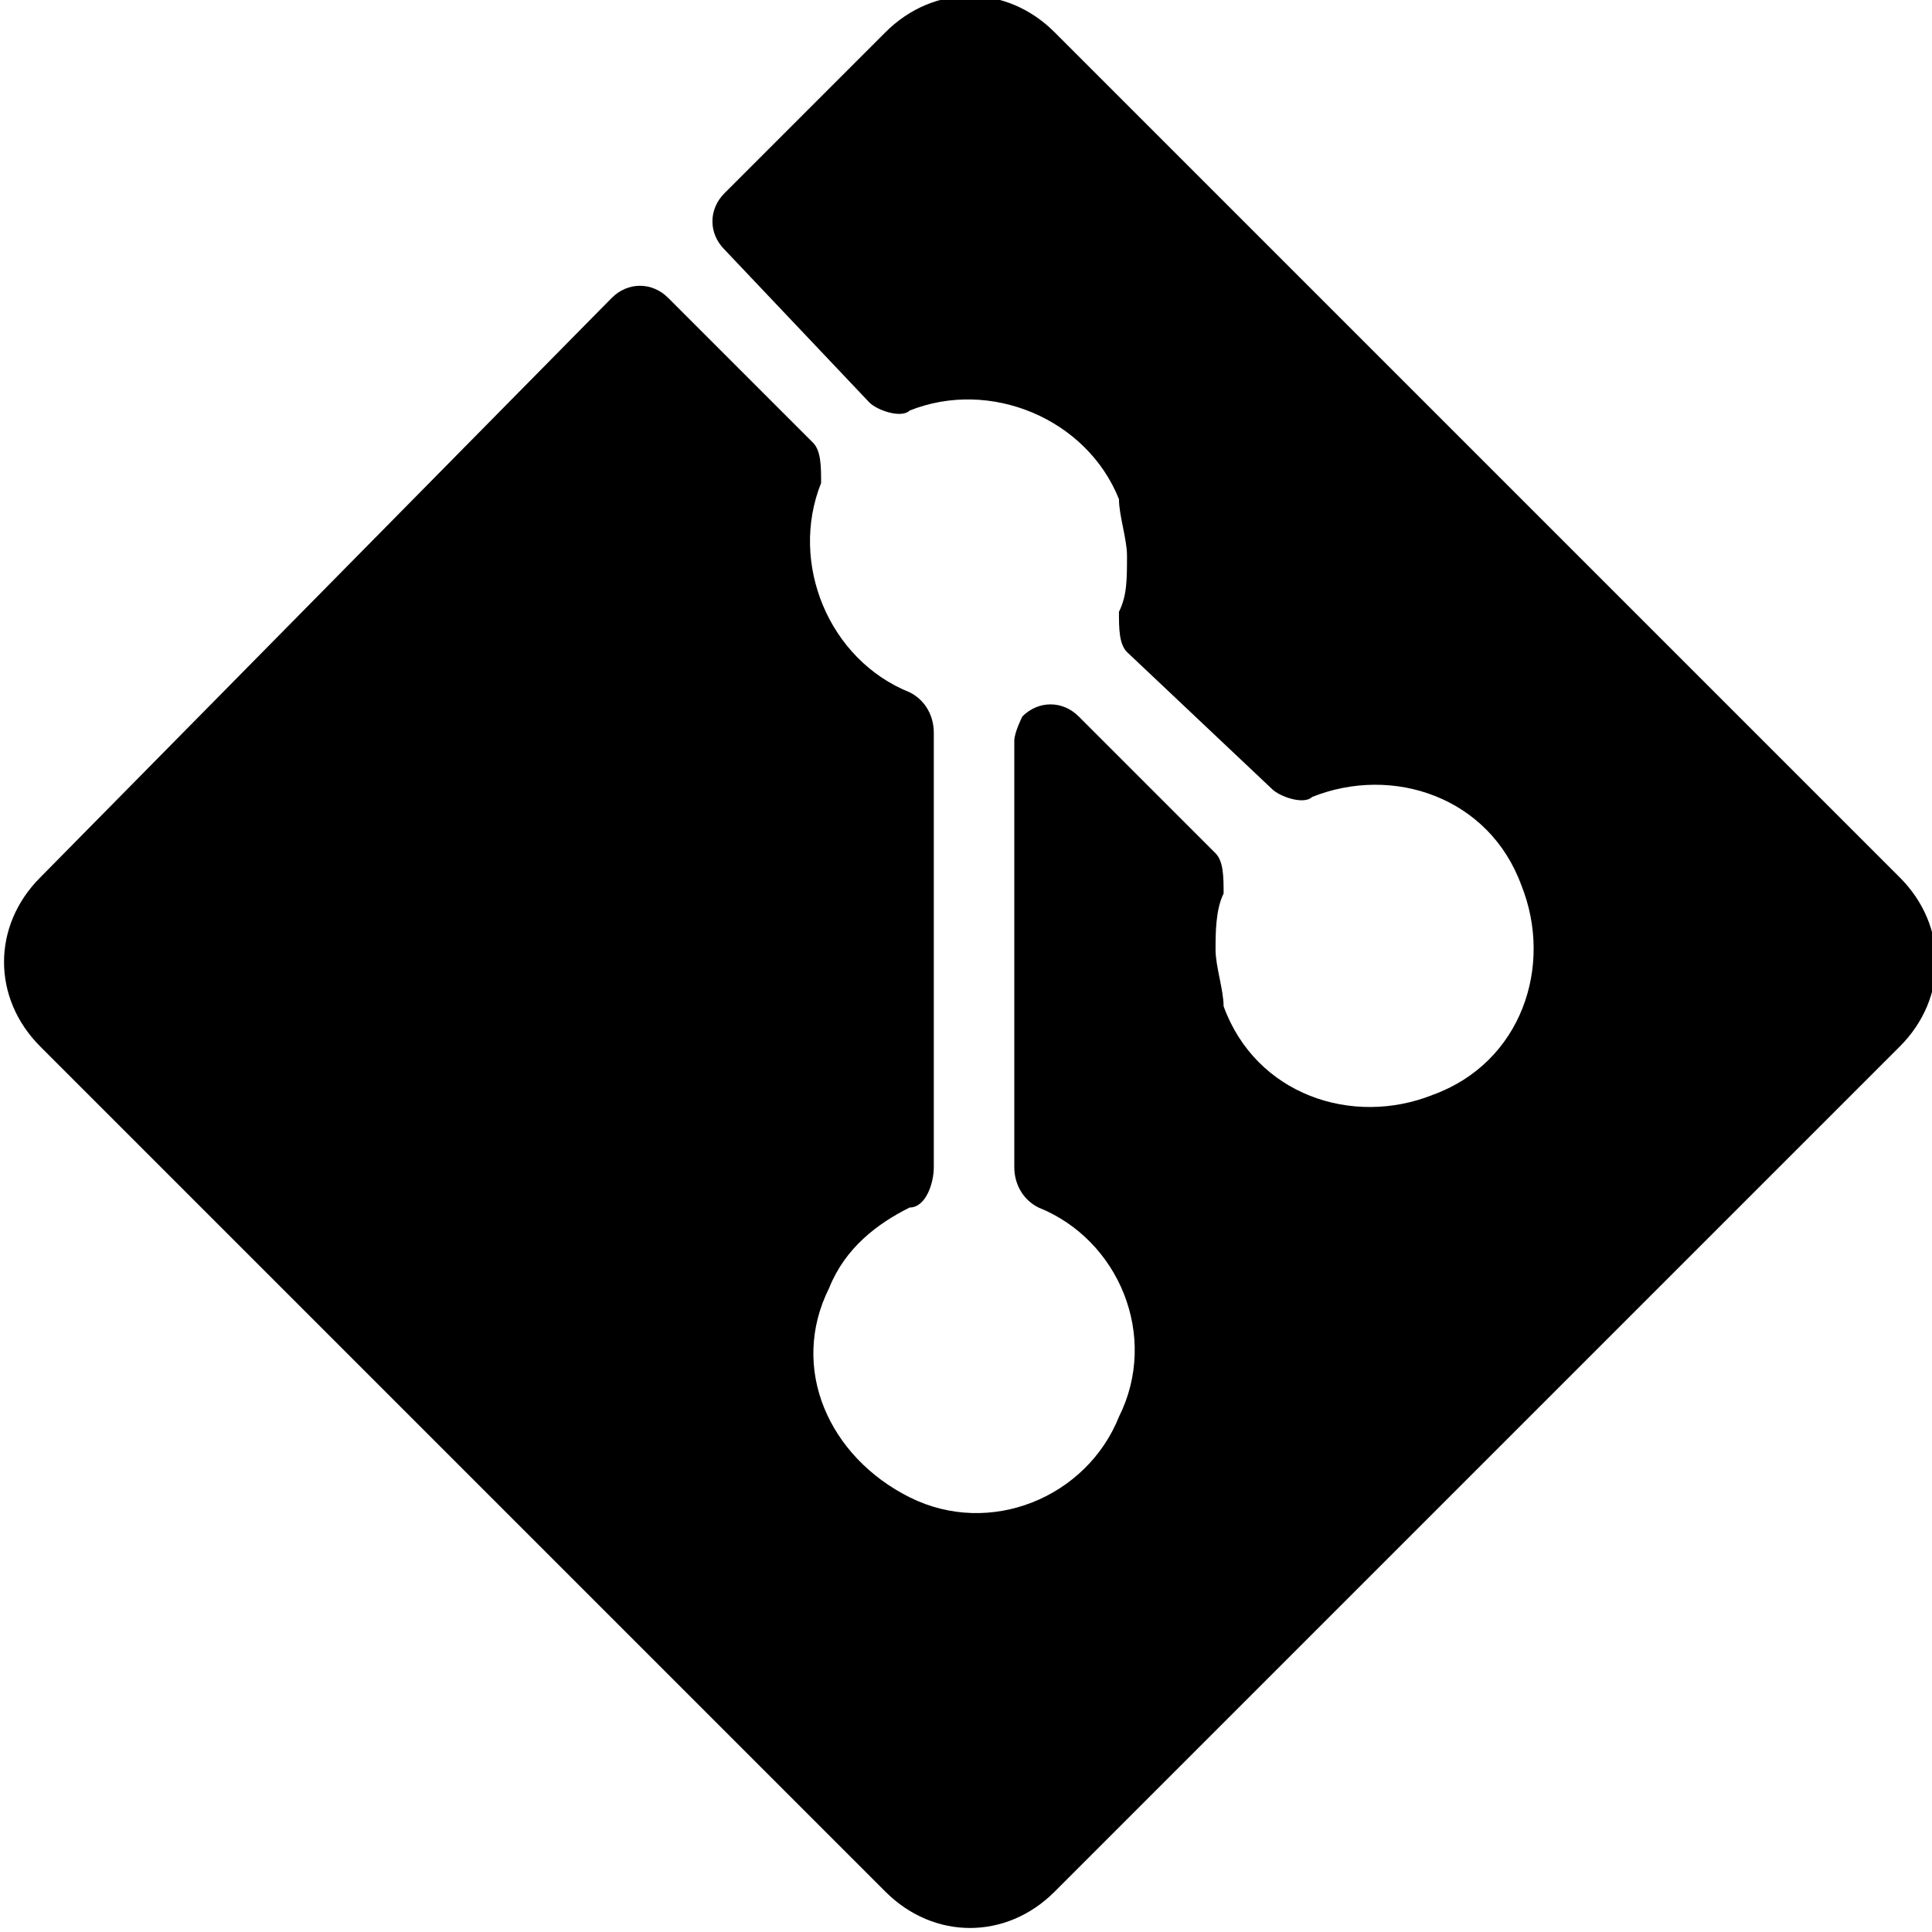 <?xml version="1.0" encoding="UTF-8"?>
<svg id="Layer_1" xmlns="http://www.w3.org/2000/svg" version="1.1" viewBox="0 0 24 24">
  <!-- Generator: Adobe Illustrator 29.3.1, SVG Export Plug-In . SVG Version: 2.1.0 Build 151)  -->
  <g id="Git">
    <path d="M23.6,10.9L13.1.4c-.6-.6-1.5-.6-2.1,0l-2,2c-.2.2-.2.5,0,.7,0,0,0,0,0,0l1.8,1.9c.1.1.4.2.5.1,1-.4,2.2.1,2.6,1.1,0,.2.1.5.1.7,0,.3,0,.5-.1.7,0,.2,0,.4.1.5l1.8,1.7c.1.1.4.2.5.1,1-.4,2.2,0,2.6,1.1.4,1,0,2.2-1.1,2.6-1,.4-2.2,0-2.6-1.1,0-.2-.1-.5-.1-.7,0-.2,0-.5.1-.7,0-.2,0-.4-.1-.5l-1.7-1.7c-.2-.2-.5-.2-.7,0,0,0-.1.2-.1.3v5.3c0,.2.1.4.3.5,1,.4,1.5,1.6,1,2.6-.4,1-1.6,1.5-2.6,1s-1.5-1.6-1-2.6c.2-.5.6-.8,1-1,.2,0,.3-.3.3-.5v-5.4c0-.2-.1-.4-.3-.5-1-.4-1.5-1.6-1.1-2.6,0-.2,0-.4-.1-.5l-1.8-1.8c-.2-.2-.5-.2-.7,0,0,0,0,0,0,0L.5,10.9c-.6.6-.6,1.5,0,2.1l10.5,10.5c.6.6,1.5.6,2.1,0l10.5-10.5c.6-.6.6-1.5,0-2.1h0Z"/>
  </g>
</svg>